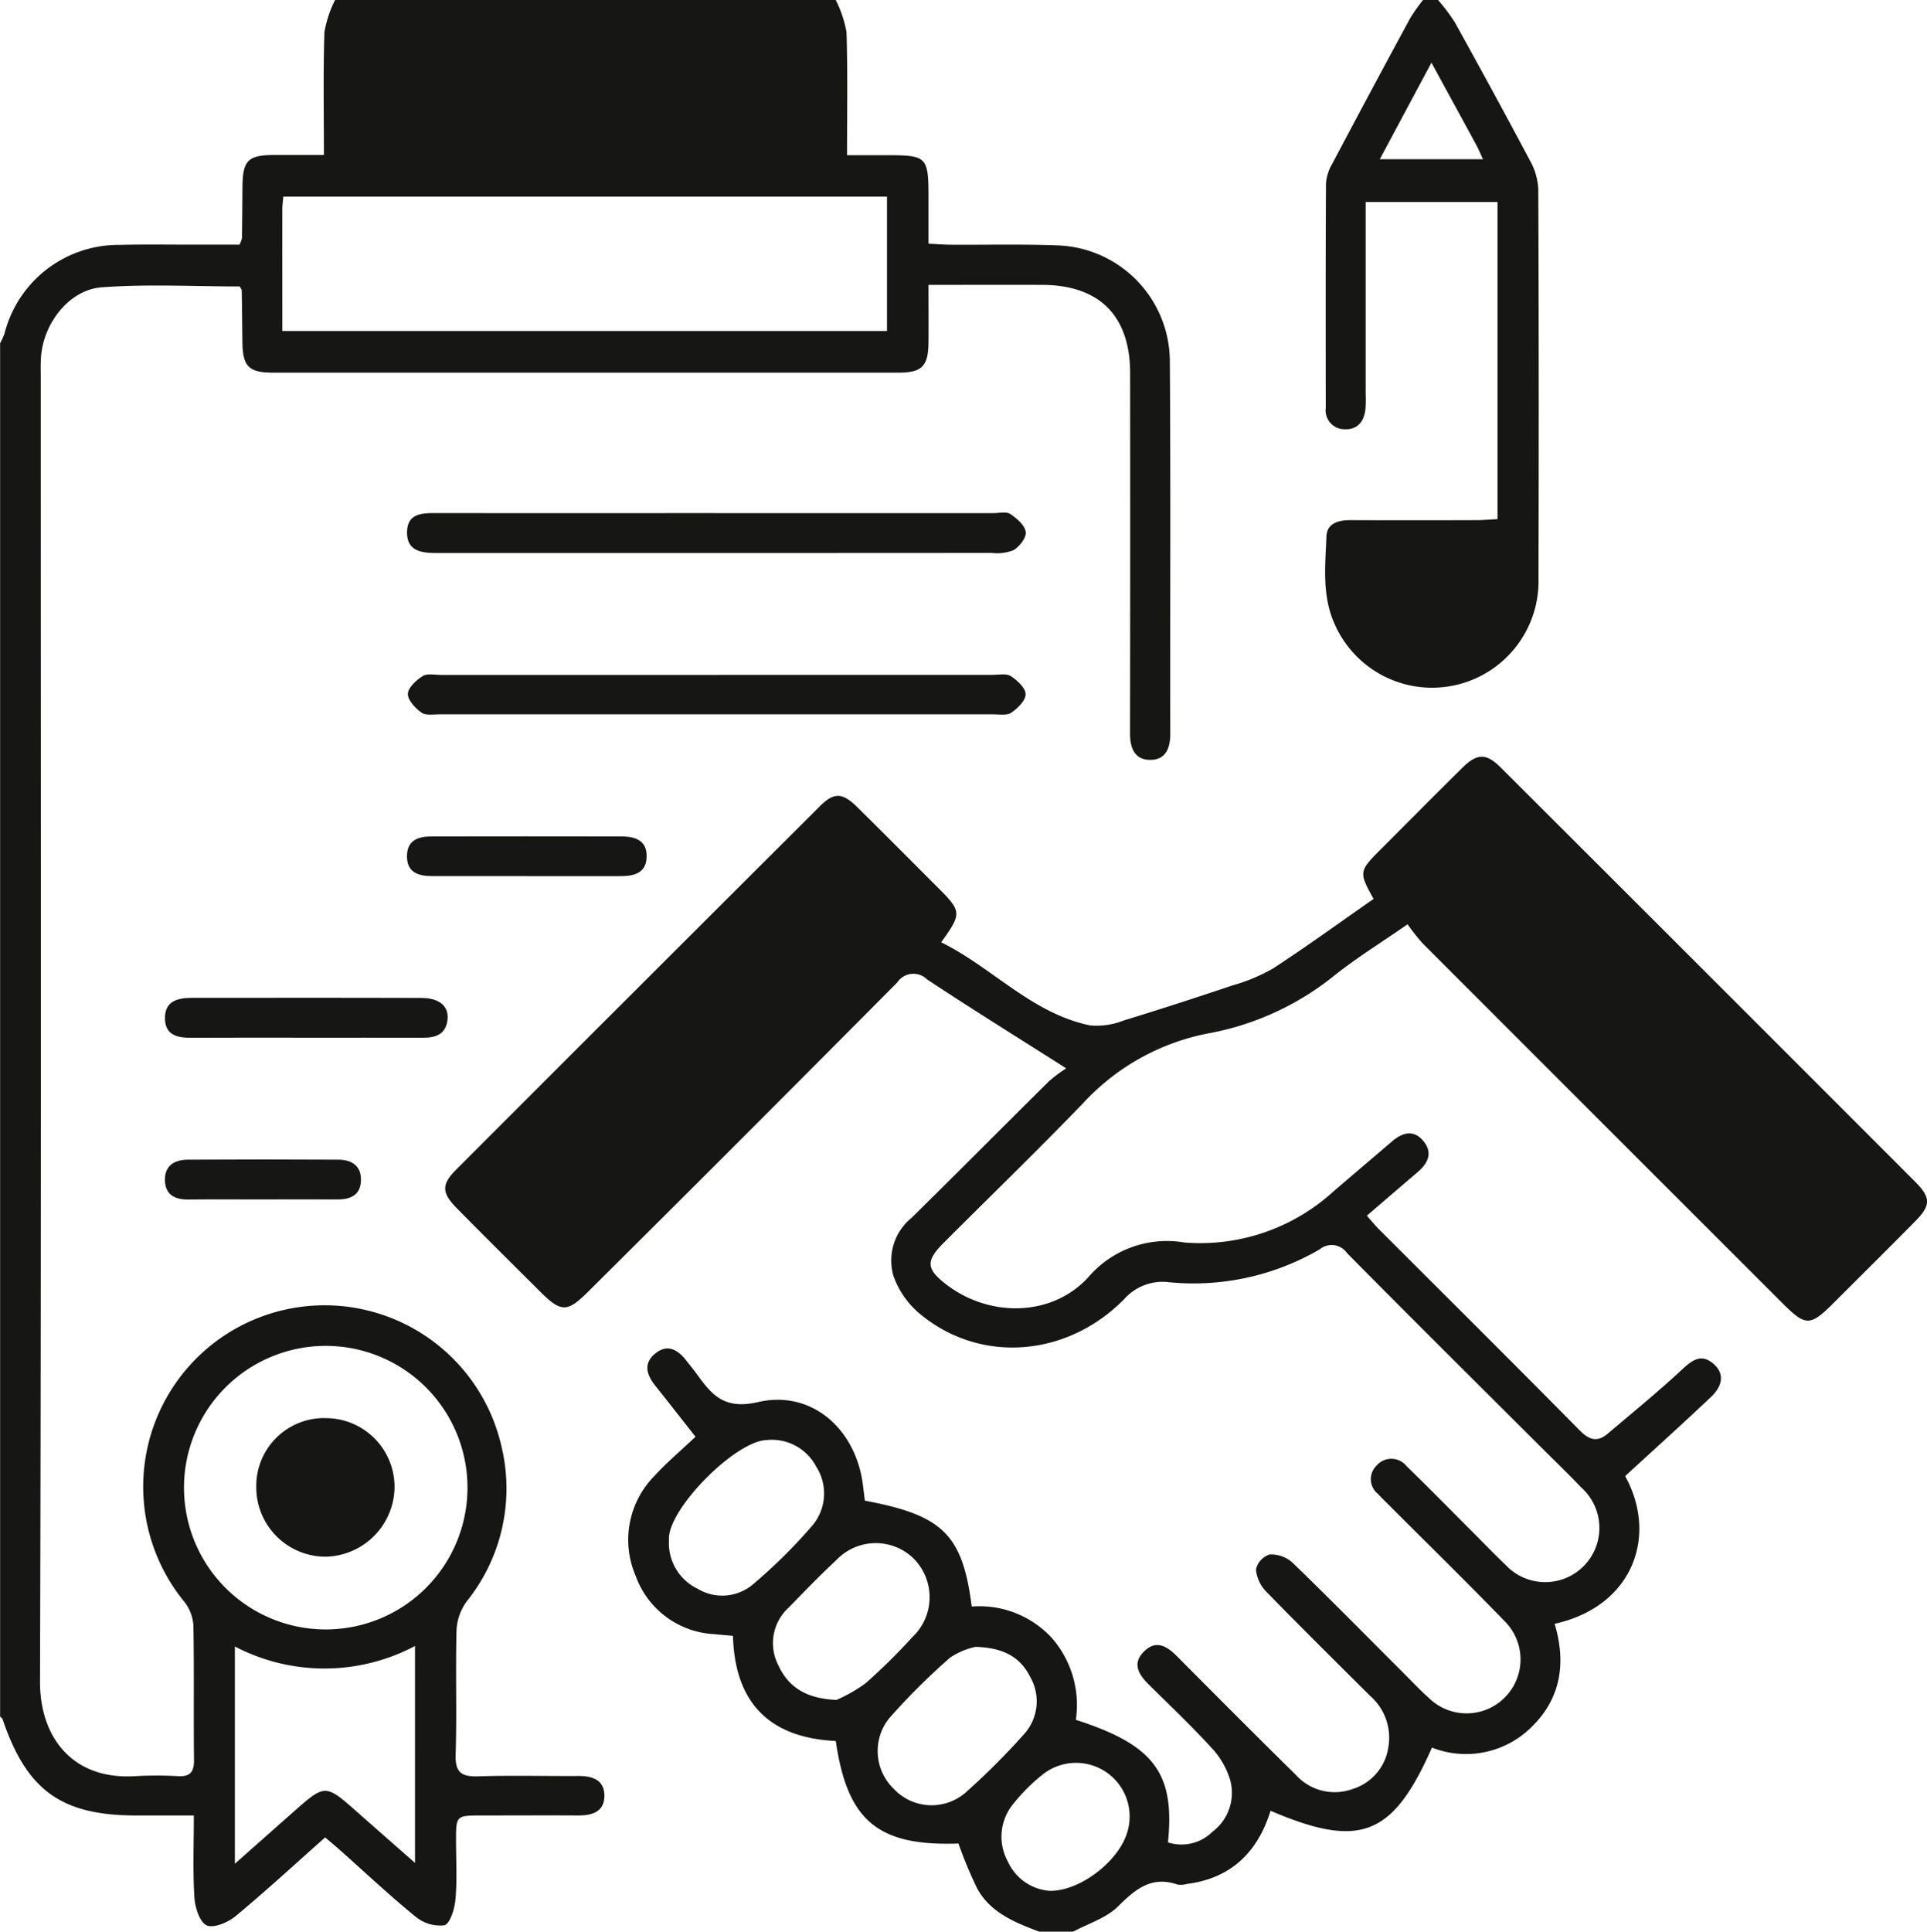 <svg id="Group_114" data-name="Group 114" xmlns="http://www.w3.org/2000/svg" xmlns:xlink="http://www.w3.org/1999/xlink" width="155.532" height="155.875" viewBox="0 0 155.532 155.875">
  <defs>
    <clipPath id="clip-path">
      <rect id="Rectangle_125" data-name="Rectangle 125" width="155.532" height="155.875" fill="none"/>
    </clipPath>
  </defs>
  <g id="Group_113" data-name="Group 113" clip-path="url(#clip-path)">
    <path id="Path_615" data-name="Path 615" d="M136.456,245.232c-1.951-.738-3.91-1.522-4.982-3.461a34.448,34.448,0,0,1-1.522-3.647c-6.473.228-8.97-1.812-9.9-8.274-5.248-.254-8.145-2.968-8.3-8.485-.531-.048-1.024-.087-1.514-.139a7.121,7.121,0,0,1-6.344-4.713,7.342,7.342,0,0,1,1.519-8.052c1.018-1.113,2.184-2.091,3.318-3.162-1.192-1.513-2.217-2.826-3.256-4.129-.676-.848-.971-1.758-.044-2.549,1.007-.859,1.868-.366,2.572.552.247.322.509.632.749.959,1.238,1.7,2.2,3.021,5.018,2.369,4.383-1.013,7.958,2.237,8.482,6.775.046.4.1.8.149,1.182,6.284,1.173,7.881,2.731,8.623,8.542a7.936,7.936,0,0,1,6.469,2.542,8.225,8.225,0,0,1,1.934,6.6c6.3,2.027,8.007,4.283,7.435,9.89a3.542,3.542,0,0,0,3.581-.848,3.929,3.929,0,0,0,1.43-4.222,6.555,6.555,0,0,0-1.5-2.566c-1.607-1.755-3.333-3.4-5.032-5.074-.846-.831-1.416-1.732-.378-2.73.963-.925,1.83-.382,2.622.414,3.183,3.2,6.365,6.4,9.581,9.56a4.219,4.219,0,0,0,4.587,1.163,4.159,4.159,0,0,0,2.9-3.4,4.471,4.471,0,0,0-1.47-4.115c-2.8-2.79-5.616-5.568-8.371-8.4a2.945,2.945,0,0,1-.848-1.806,1.649,1.649,0,0,1,1.094-1.206,2.571,2.571,0,0,1,1.841.643c2.989,2.888,5.9,5.851,8.846,8.789.717.716,1.41,1.46,2.165,2.135a4.353,4.353,0,1,0,6.108-6.205c-3.033-3.13-6.15-6.179-9.232-9.263-.322-.322-.652-.639-.96-.975a1.525,1.525,0,0,1-.128-2.3,1.57,1.57,0,0,1,2.425.049c1.819,1.765,3.593,3.575,5.385,5.368.86.861,1.7,1.74,2.585,2.576a4.372,4.372,0,1,0,6.132-6.219c-1.013-1.065-2.074-2.084-3.114-3.123-5.275-5.262-10.567-10.508-15.806-15.808a1.5,1.5,0,0,0-2.184-.3A20.244,20.244,0,0,1,147,192.835a4.156,4.156,0,0,0-3.705,1.394c-4.667,4.7-11.668,5.17-16.487,1.123a7.046,7.046,0,0,1-2.1-3.027,4.428,4.428,0,0,1,1.442-4.675c3.724-3.659,7.4-7.369,11.11-11.041a11.842,11.842,0,0,1,1.389-1.04c-3.966-2.521-7.635-4.795-11.232-7.178a1.565,1.565,0,0,0-2.405.248q-12.377,12.463-24.835,24.843c-1.828,1.825-2.262,1.827-4.068.026-2.225-2.219-4.46-4.43-6.665-6.669-1.208-1.226-1.228-1.9-.039-3.091q14.671-14.684,29.371-29.339c1.124-1.121,1.8-1.1,2.973.048,2.2,2.168,4.38,4.365,6.567,6.552,1.9,1.9,1.914,2.067.24,4.389,4.148,2.046,7.32,5.743,12.036,6.708a5.9,5.9,0,0,0,2.7-.4c2.939-.9,5.861-1.847,8.773-2.828a14.331,14.331,0,0,0,3.293-1.379c2.751-1.794,5.41-3.73,8.1-5.6-1.2-2.17-1.192-2.233.6-4.025,2.186-2.187,4.362-4.383,6.562-6.557,1.19-1.176,1.93-1.192,3.092-.032q16.737,16.7,33.452,33.43c1.283,1.284,1.278,1.914.015,3.192-2.173,2.2-4.369,4.376-6.557,6.562-1.935,1.932-2.275,1.938-4.175.04q-14.523-14.51-29.036-29.03a17.207,17.207,0,0,1-1.21-1.533c-2.138,1.484-4.116,2.707-5.922,4.144a22.68,22.68,0,0,1-10.194,4.664,18.488,18.488,0,0,0-10.047,5.6c-3.692,3.833-7.52,7.534-11.281,11.3-1.468,1.469-1.41,2.122.255,3.388,3.433,2.612,8.422,2.608,11.39-.581a8.354,8.354,0,0,1,7.784-2.838,15.94,15.94,0,0,0,12.036-4.125q2.369-2.025,4.741-4.046c.845-.724,1.751-.951,2.522-.007s.362,1.791-.473,2.5c-1.345,1.148-2.685,2.3-4.1,3.517.358.4.633.746.942,1.056,5.412,5.412,10.846,10.8,16.222,16.251.792.8,1.438.995,2.287.275,1.96-1.663,3.957-3.287,5.841-5.034.861-.8,1.642-1.527,2.706-.581.985.876.593,1.888-.213,2.652-2.265,2.146-4.584,4.233-6.936,6.394,2.672,4.84.617,10.52-5.689,11.919.918,3.07.548,5.935-1.794,8.258a7.517,7.517,0,0,1-8.11,1.731c-3.156,7.152-5.8,8.187-13.025,5.1-1.041,3.333-3.178,5.445-6.737,5.9a1.829,1.829,0,0,1-.751.059c-2.105-.736-3.409.353-4.822,1.756-.952.946-2.408,1.383-3.638,2.047Zm-5.126-22.979a5.908,5.908,0,0,0-2.044.863,53.362,53.362,0,0,0-4.938,4.918,4.225,4.225,0,0,0,.378,5.671,4.181,4.181,0,0,0,5.766.337,56.84,56.84,0,0,0,4.721-4.708,3.949,3.949,0,0,0,.518-4.673c-.8-1.585-2.156-2.348-4.4-2.407M120.1,226.536a12.218,12.218,0,0,0,2.367-1.354,48.93,48.93,0,0,0,3.776-3.726,4.423,4.423,0,0,0,.141-6.28,4.378,4.378,0,0,0-6.263.05c-1.331,1.24-2.6,2.551-3.866,3.854a3.877,3.877,0,0,0-.869,4.6c.791,1.75,2.17,2.743,4.714,2.856m-13.516-12.79a4.068,4.068,0,0,0,2.307,3.814,3.838,3.838,0,0,0,4.433-.315,42.585,42.585,0,0,0,4.851-4.8,4.007,4.007,0,0,0,.306-4.719,4.05,4.05,0,0,0-4.047-2.158c-2.5.12-7.741,5.38-7.849,7.874,0,.1,0,.2,0,.3m30.731,28.2c2.425.031,5.413-2.3,6.184-4.5a4.327,4.327,0,0,0-6.736-4.9,14.892,14.892,0,0,0-2.359,2.346,4.168,4.168,0,0,0-.462,4.7,4.03,4.03,0,0,0,3.373,2.353" transform="translate(-52.593 -89.358)" fill="#161615"/>
    <path id="Path_616" data-name="Path 616" d="M67.455,0a9.475,9.475,0,0,1,.869,2.59c.1,3.233.042,6.471.042,9.935h3.129c3.358,0,3.446.09,3.446,3.53v3.611c.7.033,1.238.078,1.78.082,2.887.018,5.776-.054,8.658.055A9.387,9.387,0,0,1,94.42,29.08c.071,10.046.017,20.092.035,30.139,0,1.178-.382,2.111-1.632,2.1s-1.616-.96-1.614-2.127q.021-14.537.006-29.073c0-4.643-2.483-7.121-7.123-7.13-2.977-.006-5.955,0-9.152,0,0,1.648.012,3.151,0,4.654-.019,1.915-.53,2.429-2.439,2.429q-25.218.006-50.437,0c-2,0-2.478-.493-2.5-2.52-.015-1.369-.029-2.738-.053-4.107,0-.088-.08-.176-.154-.328-3.7,0-7.442-.206-11.149.069-2.643.2-4.721,2.927-4.9,5.65-.037.556-.02,1.116-.02,1.674,0,35.061.047,70.121-.059,105.181-.014,4.559,2.675,7.946,7.653,7.639a30.661,30.661,0,0,1,3.493,0c1.015.054,1.295-.374,1.284-1.341-.043-3.6.018-7.205-.049-10.806a3.441,3.441,0,0,0-.708-1.895,14.642,14.642,0,1,1,25.583-12.528,14.529,14.529,0,0,1-2.818,12.47,4.294,4.294,0,0,0-.82,2.307c-.089,3.346.035,6.7-.072,10.044-.046,1.459.478,1.806,1.824,1.762,2.681-.087,5.367-.013,8.051-.028,1.136-.006,2.129.293,2.131,1.594s-.99,1.6-2.128,1.594c-2.582-.016-5.165,0-7.747,0-2.1,0-2.1,0-2.1,2.032,0,1.573.095,3.154-.042,4.715-.067.763-.426,1.978-.9,2.114a3.1,3.1,0,0,1-2.359-.725c-2.082-1.693-4.039-3.54-6.045-5.325-.373-.332-.758-.649-1.217-1.042-2.434,2.16-4.777,4.325-7.23,6.356-.613.507-1.773,1-2.336.738s-.936-1.446-.987-2.252c-.133-2.114-.045-4.242-.045-6.611-1.649,0-3.15,0-4.651,0-6.041,0-8.837-2.019-10.785-7.766-.029-.086-.132-.147-.2-.219V27.7a6.262,6.262,0,0,0,.36-.8,9.489,9.489,0,0,1,9.26-7.137c2.021-.053,4.044-.017,6.066-.02,1.245,0,2.49,0,3.637,0a2.665,2.665,0,0,0,.2-.528c.018-1.367.028-2.734.038-4.1.015-2.162.436-2.6,2.543-2.606,1.292,0,2.585,0,4.03,0,0-3.468-.063-6.7.042-9.929A9.443,9.443,0,0,1,27.043,0ZM22.783,26.709H71.591V15.868H22.867c-.034.4-.08.69-.08.985-.005,3.241,0,6.481,0,9.855m3.5,81.9a11.44,11.44,0,1,0,.009,22.881,11.44,11.44,0,0,0-.009-22.881m7.208,24.217a15.6,15.6,0,0,1-14.539.039V150.4c1.72-1.523,3.212-2.847,4.708-4.168,2.59-2.289,2.589-2.286,5.18.006,1.48,1.308,2.966,2.61,4.651,4.091Z" fill="#161615"/>
    <path id="Path_617" data-name="Path 617" d="M272.6,0a15.47,15.47,0,0,1,1.351,1.791c2.062,3.722,4.1,7.454,6.094,11.214a5.162,5.162,0,0,1,.647,2.285q.062,15.675.016,31.35a8.592,8.592,0,0,1-16.414,3.81c-1.079-2.319-.8-4.77-.7-7.185.047-1.033.966-1.294,1.922-1.291q5.089.018,10.177,0c.542,0,1.085-.051,1.708-.082V16.3H266.758v1.673q0,6.924,0,13.849a10.207,10.207,0,0,1-.019,1.216c-.118.977-.635,1.644-1.669,1.6a1.522,1.522,0,0,1-1.533-1.715c-.006-6.037-.016-12.073.018-18.11a3.588,3.588,0,0,1,.487-1.562q3.126-5.909,6.312-11.786A14.3,14.3,0,0,1,271.388,0Zm-.534,5.059L267.9,12.848h8.327c-.222-.479-.352-.8-.518-1.11-1.154-2.126-2.314-4.248-3.641-6.679" transform="translate(-156.533)" fill="#161615"/>
    <path id="Path_618" data-name="Path 618" d="M105.813,101.941q11.238,0,22.475,0c.455,0,1.02-.142,1.34.073.526.353,1.165.9,1.245,1.448.066.448-.5,1.175-.982,1.467a3.6,3.6,0,0,1-1.769.224q-22.171.015-44.342.008c-.2,0-.405,0-.608,0-1.137-.021-2.237-.191-2.235-1.65,0-1.491,1.106-1.576,2.249-1.574q11.313.015,22.627,0" transform="translate(-48.083 -60.534)" fill="#161615"/>
    <path id="Path_619" data-name="Path 619" d="M106.109,134.1q11.083,0,22.166,0c.505,0,1.122-.139,1.489.1.526.337,1.194.953,1.2,1.46s-.642,1.142-1.158,1.493c-.359.244-.98.128-1.484.128q-22.318.007-44.636,0c-.5,0-1.131.114-1.482-.134-.5-.356-1.115-1.007-1.1-1.514s.672-1.111,1.194-1.438c.371-.233.984-.091,1.49-.091q11.159,0,22.318,0" transform="translate(-48.184 -79.64)" fill="#161615"/>
    <path id="Path_620" data-name="Path 620" d="M44.065,201.574c-3.036,0-6.072-.01-9.107.007-1.109.006-2.125-.172-2.156-1.532-.033-1.444,1.03-1.69,2.19-1.691,6.173,0,12.346-.014,18.519.009,1.47.005,2.231.695,2.091,1.791-.147,1.156-.959,1.422-1.973,1.419-3.187-.01-6.375,0-9.563,0" transform="translate(-19.486 -117.837)" fill="#161615"/>
    <path id="Path_621" data-name="Path 621" d="M90.542,169.468q-3.787,0-7.573,0c-1.117,0-2.069-.272-2.047-1.642.021-1.276.934-1.556,1.985-1.558q7.649-.013,15.3,0c1.113,0,2.093.3,2.058,1.648s-1.049,1.558-2.147,1.557q-3.787,0-7.573,0" transform="translate(-48.074 -98.771)" fill="#161615"/>
    <path id="Path_622" data-name="Path 622" d="M40.611,233.724c-1.975,0-3.95-.016-5.924.006-1.058.012-1.835-.351-1.892-1.491-.061-1.225.749-1.72,1.847-1.726q6.077-.034,12.153,0c1.01.007,1.819.443,1.819,1.6,0,1.244-.811,1.619-1.926,1.61-2.026-.015-4.051,0-6.077,0" transform="translate(-19.48 -136.932)" fill="#161615"/>
    <path id="Path_623" data-name="Path 623" d="M56.47,281.918a5.553,5.553,0,0,1,5.646,5.514A5.679,5.679,0,0,1,56.57,293.1a5.6,5.6,0,0,1-5.614-5.571,5.479,5.479,0,0,1,5.514-5.616" transform="translate(-30.271 -167.48)" fill="#161615"/>
  </g>
</svg>
